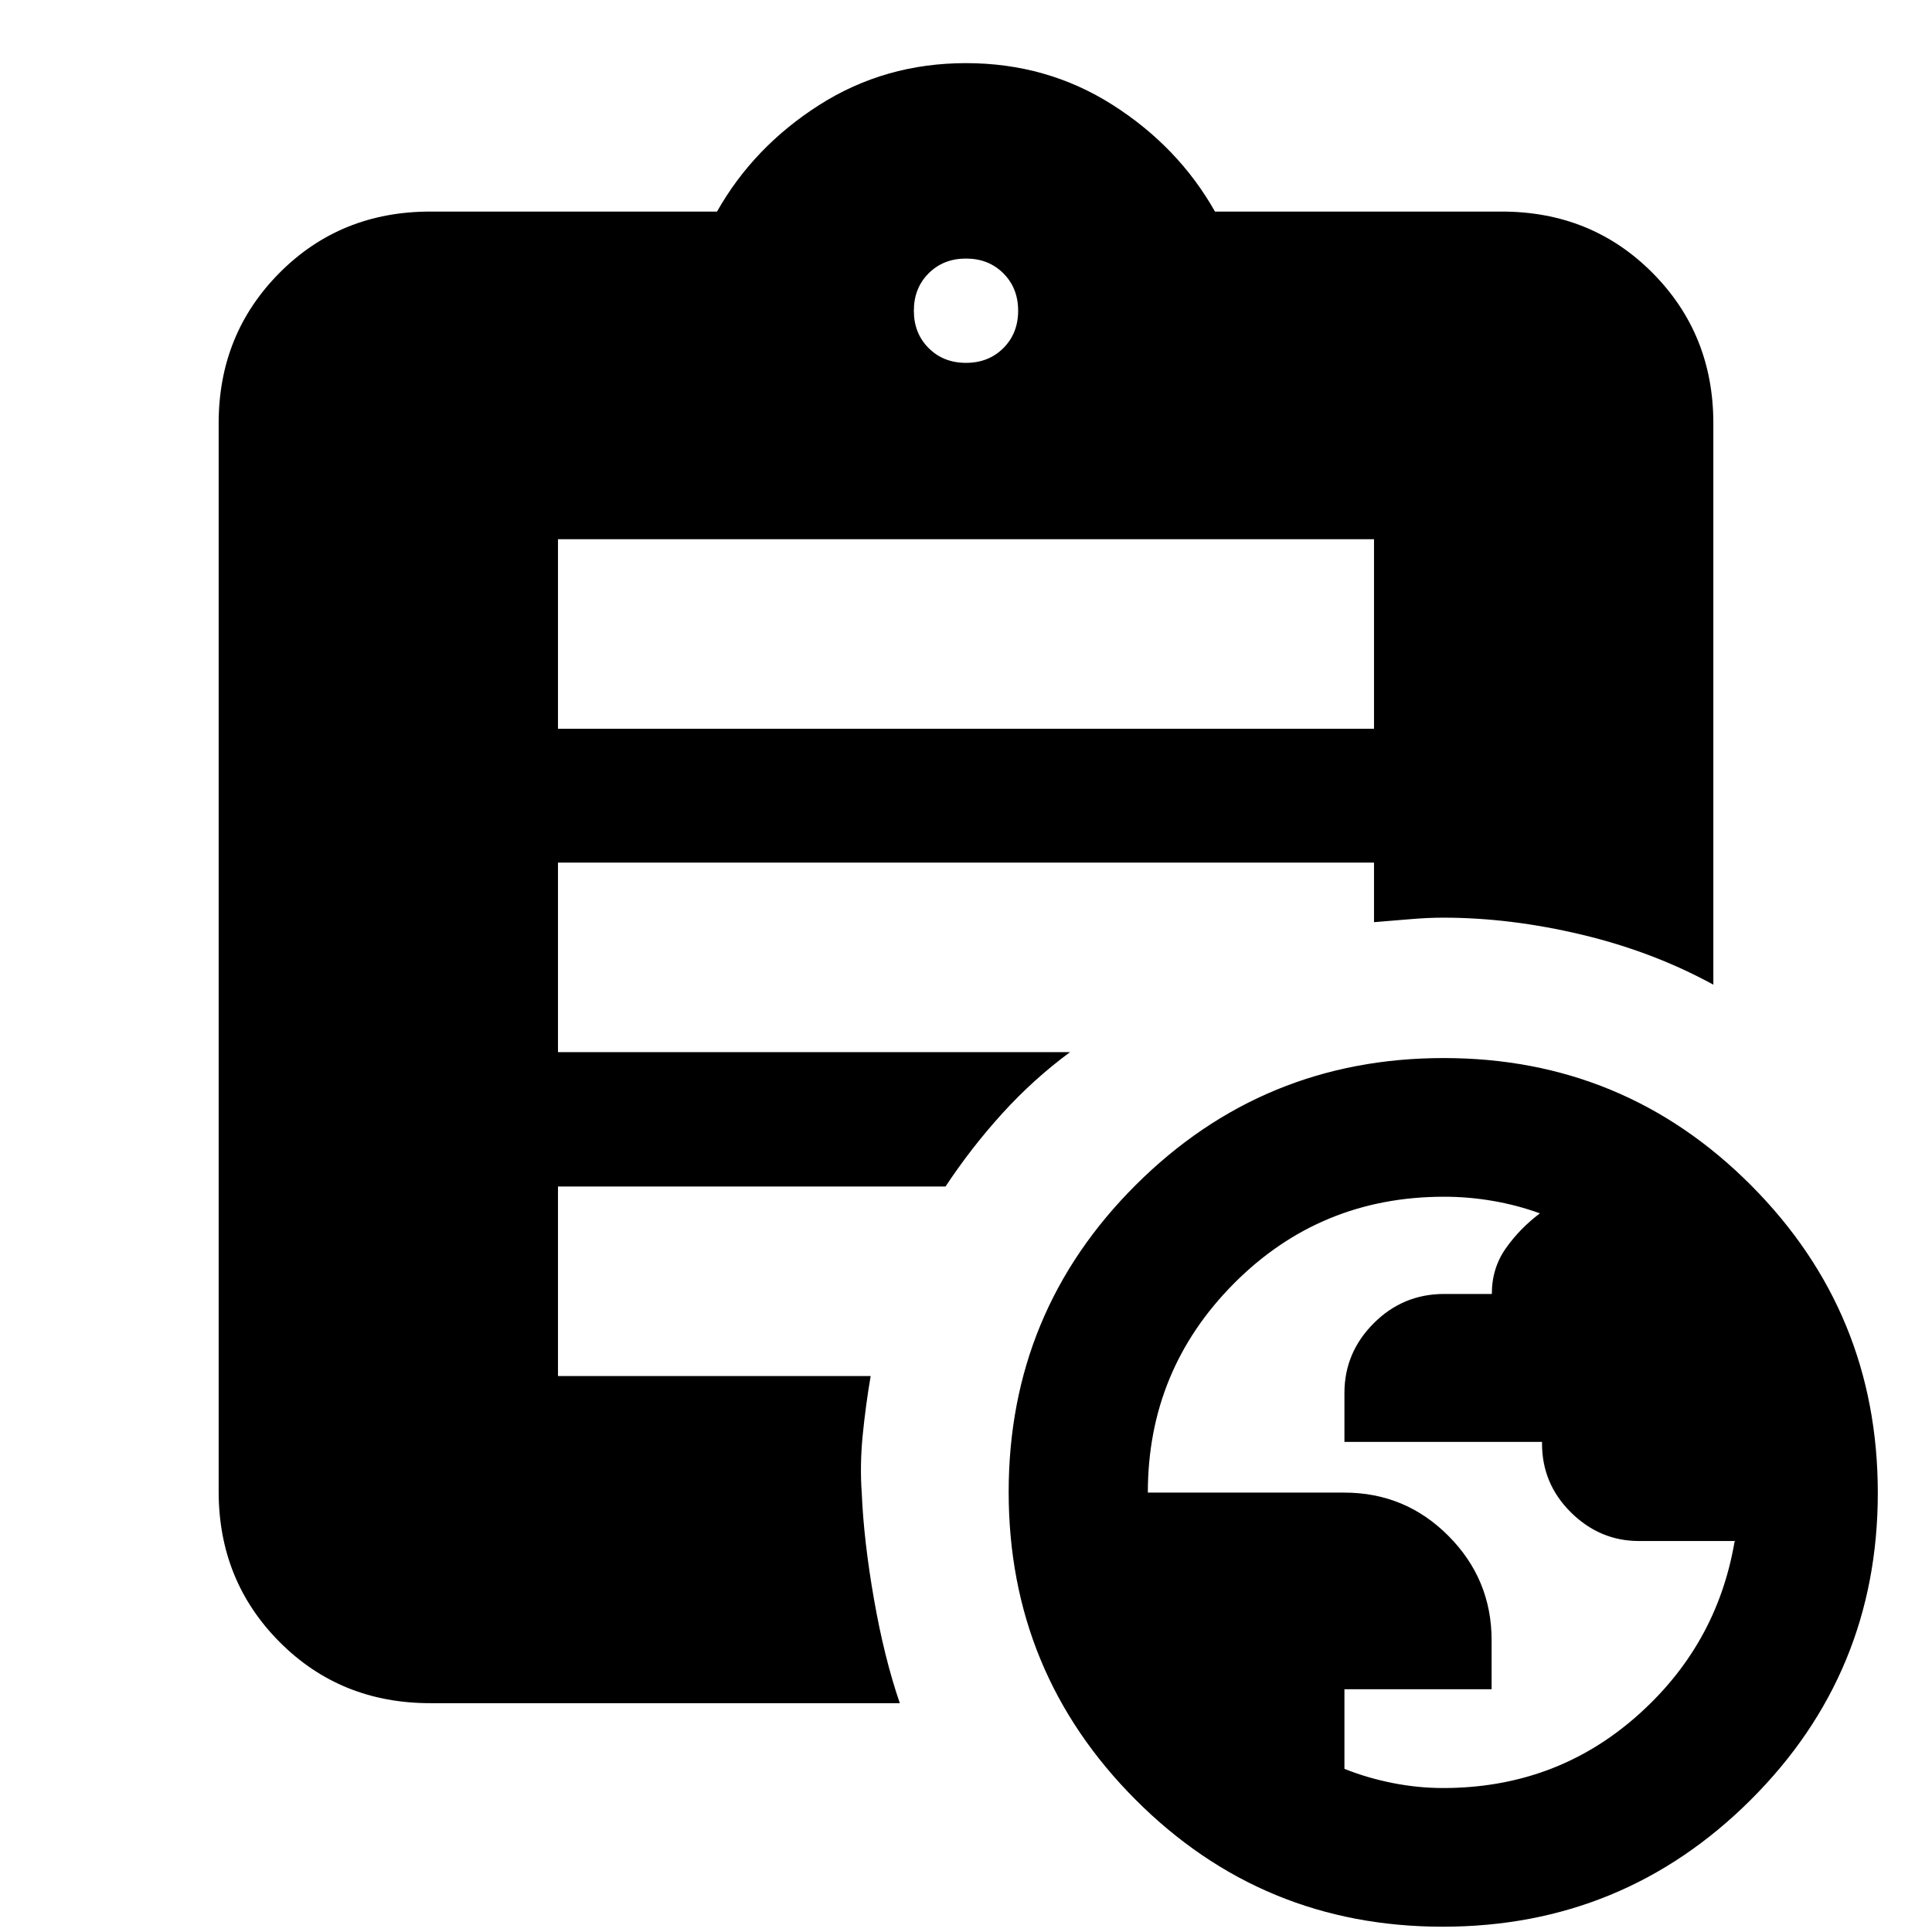 <svg xmlns="http://www.w3.org/2000/svg" height="20" viewBox="0 -960 960 960" width="20"><path d="M717.08-71.54q55.38 0 95.68-35.25 40.31-35.24 49.15-87.25.5-.1.4-.17-.11-.07-.48-.07h-47.48q-19.37 0-33.75-14.2-14.38-14.21-14.38-34.24v-.81h-98.18v-24.34q0-20.03 14.55-34.6 14.54-14.57 35.05-14.57h23.64q0-12.84 6.96-22.69 6.95-9.86 16.93-17.36-11.4-4.13-23.42-6.19-12.01-2.07-24.2-2.07-61.53 0-104.37 43.06-42.83 43.06-42.83 103.96h97.62q30.37 0 51.79 21.55 21.41 21.55 21.41 51.81v24.34h-73.13v39.56q11.29 4.53 23.89 7.03 12.61 2.5 25.15 2.5ZM480-779.7q11.23 0 18.57-7.34t7.34-18.57q0-11.23-7.34-18.57T480-831.52q-11.23 0-18.57 7.34t-7.34 18.57q0 11.23 7.34 18.57T480-779.7ZM716.89-2.63q-89.71 0-152.7-63.18-62.99-63.18-62.99-152.82 0-89.64 63.23-152.64 63.23-62.99 152.94-62.99 89.71 0 152.7 63.22 63 63.22 63 152.86 0 89.64-63.23 152.6Q806.61-2.63 716.89-2.63ZM277.26-597.89h405.48v-94.18H277.26v94.18ZM447.11-113.7H213.83q-44.66 0-74.92-30.42-30.26-30.43-30.26-74.75V-749.7q0-44.32 30.26-74.74 30.26-30.43 74.92-30.43h142.45q18.24-32.24 50.86-53 32.62-20.76 72.86-20.76t72.86 20.76q32.62 20.76 50.86 53h142.45q44.66 0 74.92 30.43 30.26 30.42 30.26 74.74v278.98q-29.93-16.39-65.38-24.85-35.45-8.45-68.84-8.45-7.7 0-16.7.78-9.01.79-17.69 1.46v-29.59H277.26v94.17H531.7q-18.27 13.48-33.71 30.51-15.45 17.02-28.16 36.26H277.26v94.17h155.37q-2.48 14.47-3.96 29.41-1.47 14.94-.47 28.76 1 23.72 6.09 52.82 5.1 29.1 12.82 51.57Z"/></svg>